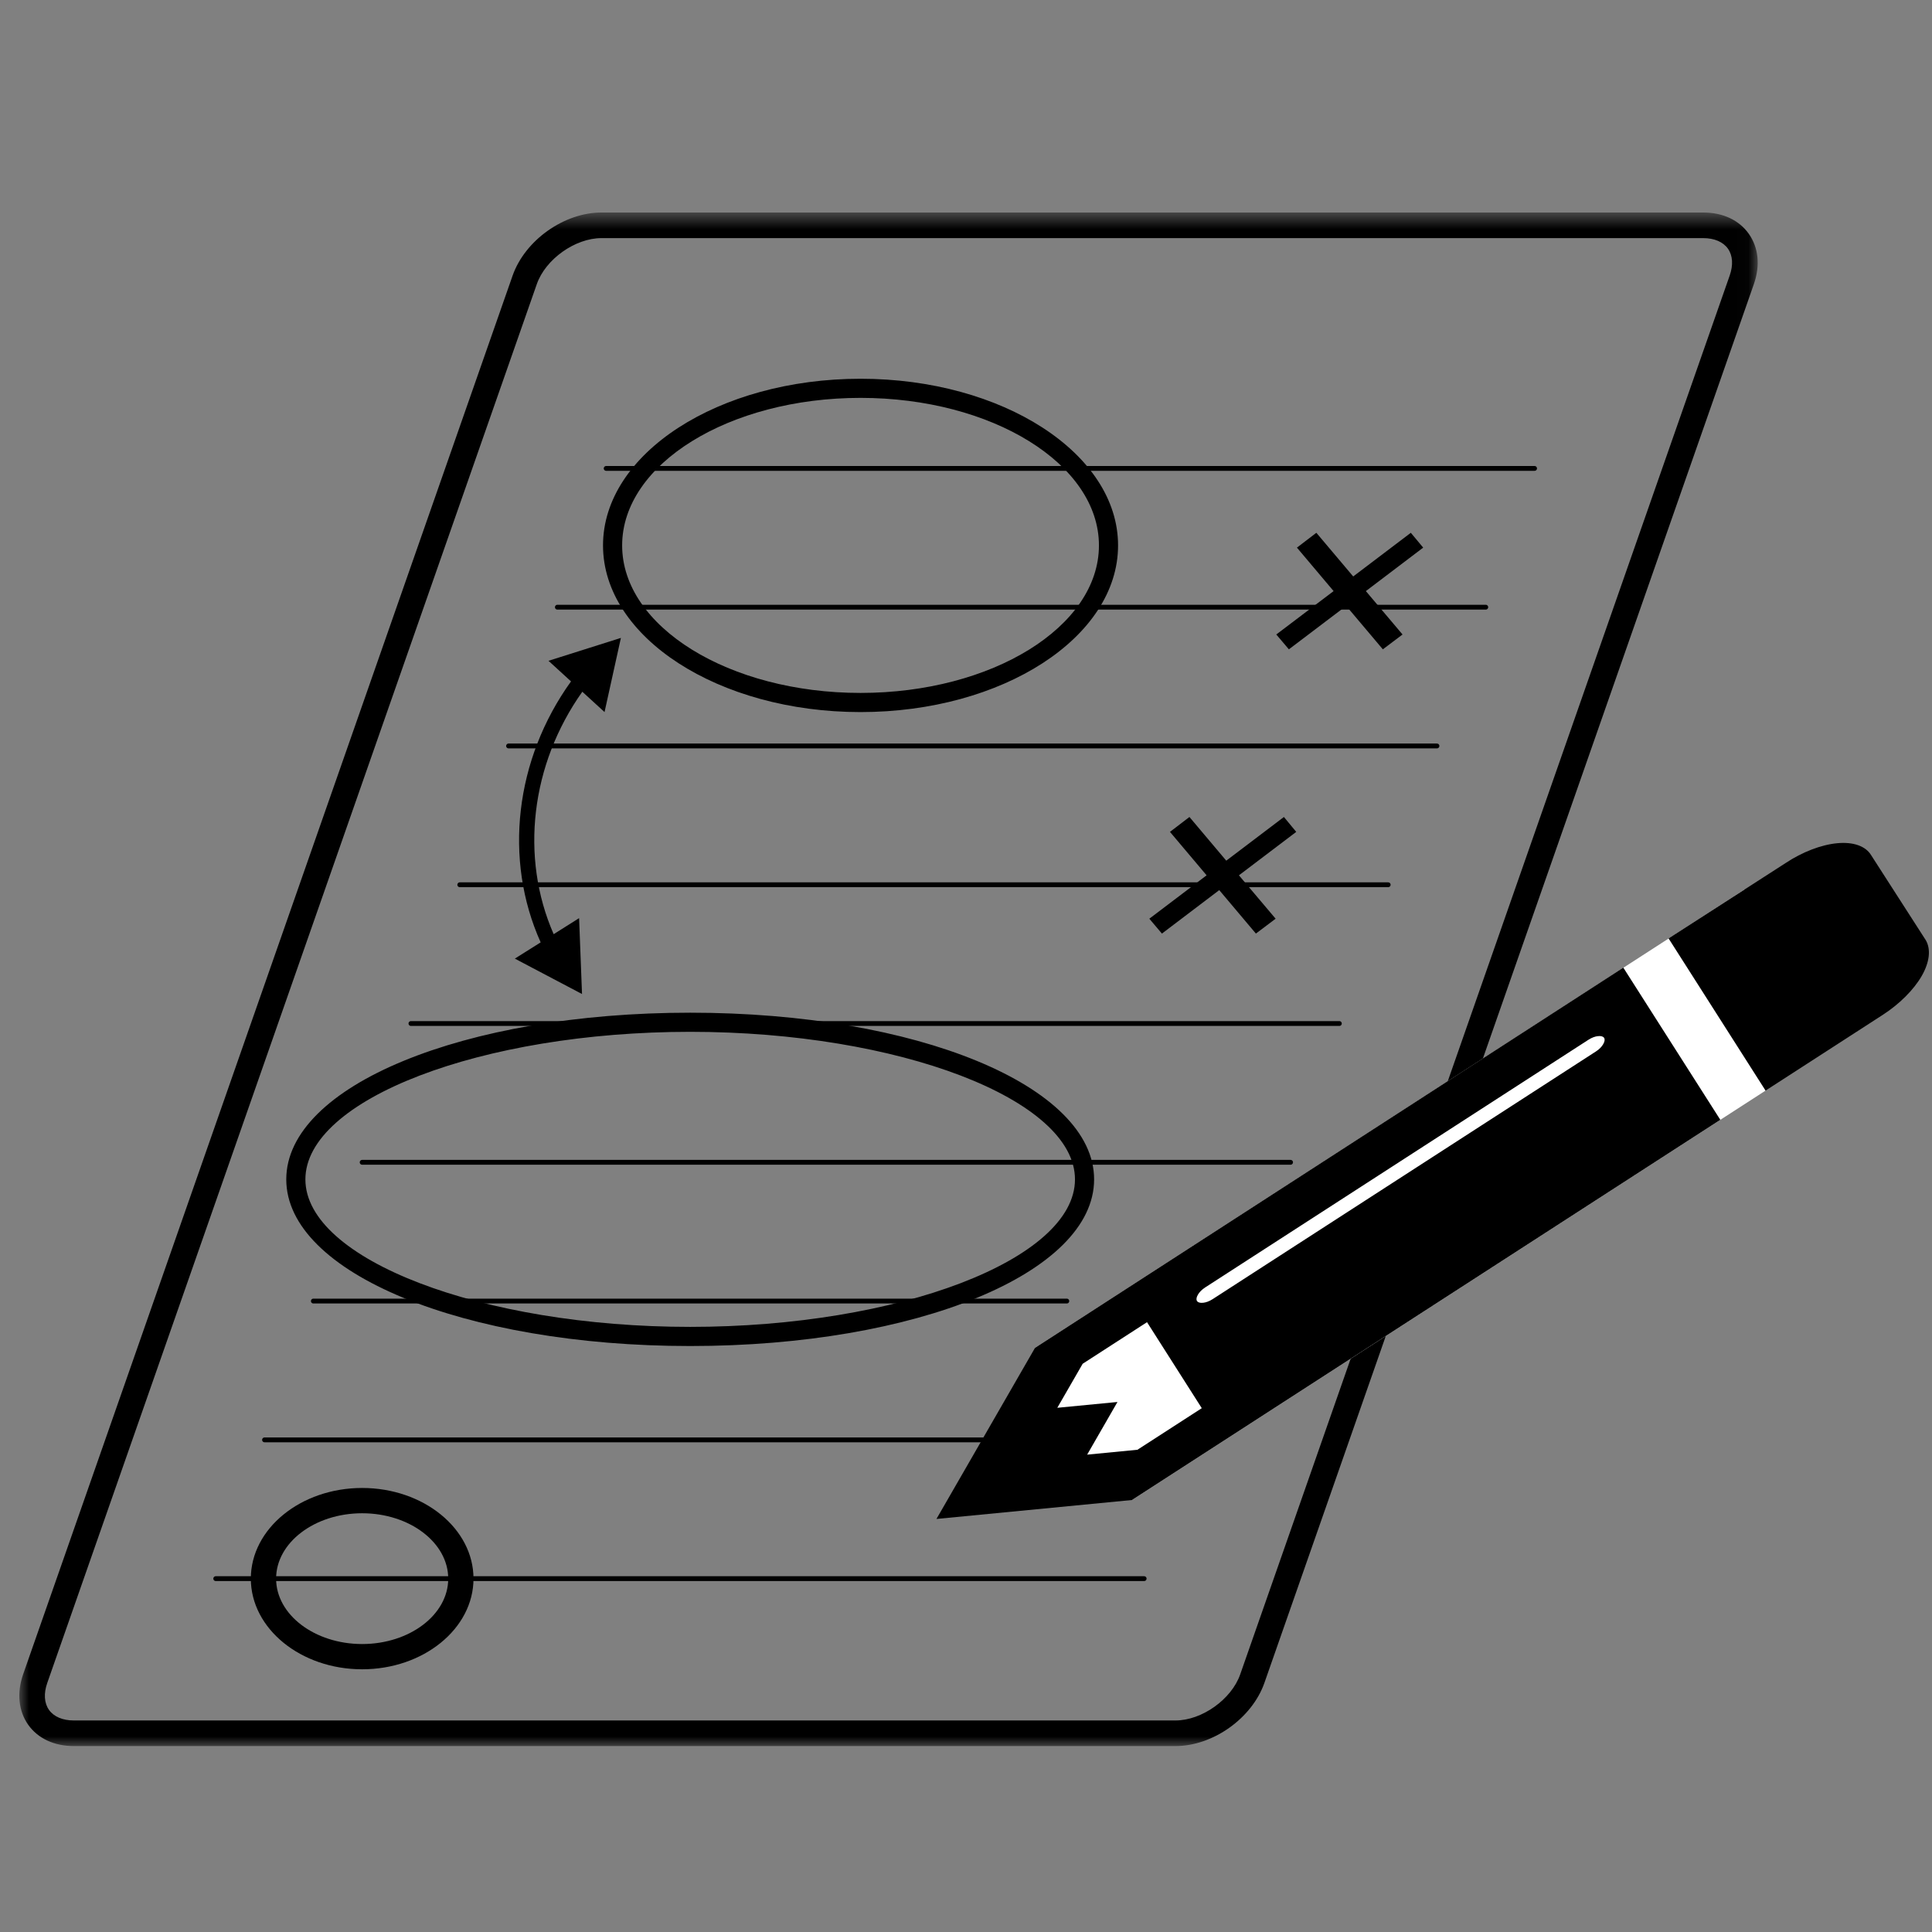 <svg xmlns="http://www.w3.org/2000/svg" xmlns:xlink="http://www.w3.org/1999/xlink" width="100" height="100" viewBox="0 0 100 100">
  <rect x="0" y="0" width="100" height="100" fill="#808080" stroke="none"/>
  <defs>
    <polygon id="edit---revise-a" points="0 .624 89.978 .624 89.978 80 0 80"/>
  </defs>
  <g fill="none" fill-rule="evenodd" transform="translate(1 10)">
    <g transform="translate(0 .376)">
      <mask id="edit---revise-b" fill="#fff">
        <use xlink:href="#edit---revise-a"/>
      </mask>
      <path fill="currentColor" d="M59.843,80 L2.819,80 C1.802,80 0.963,79.606 0.458,78.896 C-0.041,78.191 -0.136,77.244 0.195,76.292 L25.532,3.891 C26.174,2.061 28.193,0.624 30.131,0.624 L87.158,0.624 C88.175,0.624 89.014,1.015 89.518,1.727 C90.023,2.441 90.116,3.365 89.78,4.33 L64.445,76.731 C63.802,78.563 61.781,80 59.843,80 Z M30.131,1.949 C28.768,1.949 27.236,3.039 26.785,4.33 L1.447,76.731 C1.255,77.277 1.286,77.774 1.537,78.129 C1.788,78.481 2.244,78.675 2.819,78.675 L59.843,78.675 C61.206,78.675 62.741,77.583 63.192,76.292 L88.527,3.891 C88.719,3.345 88.688,2.848 88.437,2.495 C88.188,2.144 87.733,1.949 87.158,1.949 L30.131,1.949 Z" mask="url(#edit---revise-b)"/>
    </g>
    <path stroke="currentColor" stroke-linecap="round" stroke-width=".25" d="M30.375 14.245L78.429 14.245M27.849 21.428L75.903 21.428M25.323 28.611L73.377 28.611M22.798 35.795L70.852 35.795M20.27 42.977L68.325 42.977M17.745 50.161L65.8 50.161M15.219 57.343L54.218 57.343M12.692 64.527L60.747 64.527M10.167 71.71L58.221 71.71"/>
    <path fill="currentColor" d="M17.745,68.326 C15.289,68.326 13.291,69.844 13.291,71.71 C13.291,73.577 15.289,75.095 17.745,75.095 C20.201,75.095 22.2,73.577 22.2,71.71 C22.2,69.844 20.201,68.326 17.745,68.326 M17.745,76.402 C14.568,76.402 11.983,74.297 11.983,71.71 C11.983,69.123 14.568,67.017 17.745,67.017 C20.923,67.017 23.508,69.123 23.508,71.71 C23.508,74.297 20.923,76.402 17.745,76.402"/>
    <polygon fill="currentColor" points="67.134 17.577 69.042 19.837 72.024 17.577 72.664 18.345 69.697 20.595 71.595 22.841 70.576 23.609 68.679 21.361 65.712 23.609 65.06 22.841 68.027 20.595 66.129 18.345"/>
    <polygon fill="currentColor" points="60.565 32.287 62.471 34.548 65.455 32.287 66.093 33.058 63.127 35.306 65.026 37.552 64.005 38.322 62.108 36.072 59.141 38.322 58.489 37.552 61.454 35.306 59.557 33.058"/>
    <polygon fill="#FFFFFF" points="89.294 36.041 52.574 59.763 52.574 65.012 57.593 67.641 90.385 46.449"/>
    <path fill="currentColor" d="M96.461 42.523L90.385 46.449 85.365 38.572 91.429 34.667C92.283 34.101 93.258 33.725 94.085 33.646 94.912 33.565 95.544 33.786 95.834 34.239L98.682 38.669C98.946 39.126 98.883 39.794 98.466 40.518 98.049 41.242 97.303 41.978 96.461 42.523zM81.718 43.629C81.57 43.643 81.401 43.7 81.216 43.819L61.382 56.636C61.199 56.754 61.076 56.888 61.003 57.015 60.842 57.293 60.952 57.462 61.267 57.432 61.414 57.418 61.584 57.361 61.767 57.243L81.604 44.424C81.788 44.306 81.908 44.173 81.982 44.045 82.143 43.768 82.033 43.598 81.718 43.629zM61.204 62.887L58.37 58.436 55.039 60.588 53.726 62.867 56.84 62.566 55.271 65.292 57.874 65.039 61.204 62.887zM88.044 47.962L57.593 67.64 47.471 68.621 52.574 59.762 83.023 40.085 88.044 47.962zM43.542 10.594C36.737 10.594 31.202 14.02 31.202 18.231 31.202 22.441 36.737 25.866 43.542 25.866 50.346 25.866 55.881 22.441 55.881 18.231 55.881 14.02 50.346 10.594 43.542 10.594M43.542 26.857C36.191 26.857 30.212 22.988 30.212 18.231 30.212 13.474 36.191 9.604 43.542 9.604 50.892 9.604 56.871 13.474 56.871 18.231 56.871 22.988 50.892 26.857 43.542 26.857M34.724 43.407C23.928 43.407 14.807 46.904 14.807 51.045 14.807 55.183 23.928 58.679 34.724 58.679 45.52 58.679 54.641 55.183 54.641 51.045 54.641 46.904 45.52 43.407 34.724 43.407M34.724 59.67C23 59.67 13.817 55.881 13.817 51.045 13.817 46.207 23 42.417 34.724 42.417 46.448 42.417 55.631 46.207 55.631 51.045 55.631 55.881 46.448 59.67 34.724 59.67M29.141 25.804L30.291 26.856 31.138 23.018 27.39 24.203 28.556 25.269C25.655 29.298 25.053 34.484 26.985 38.777L25.648 39.618 29.125 41.45 28.974 37.523 27.658 38.353C25.907 34.361 26.473 29.563 29.141 25.804"/>
  </g>
</svg>
